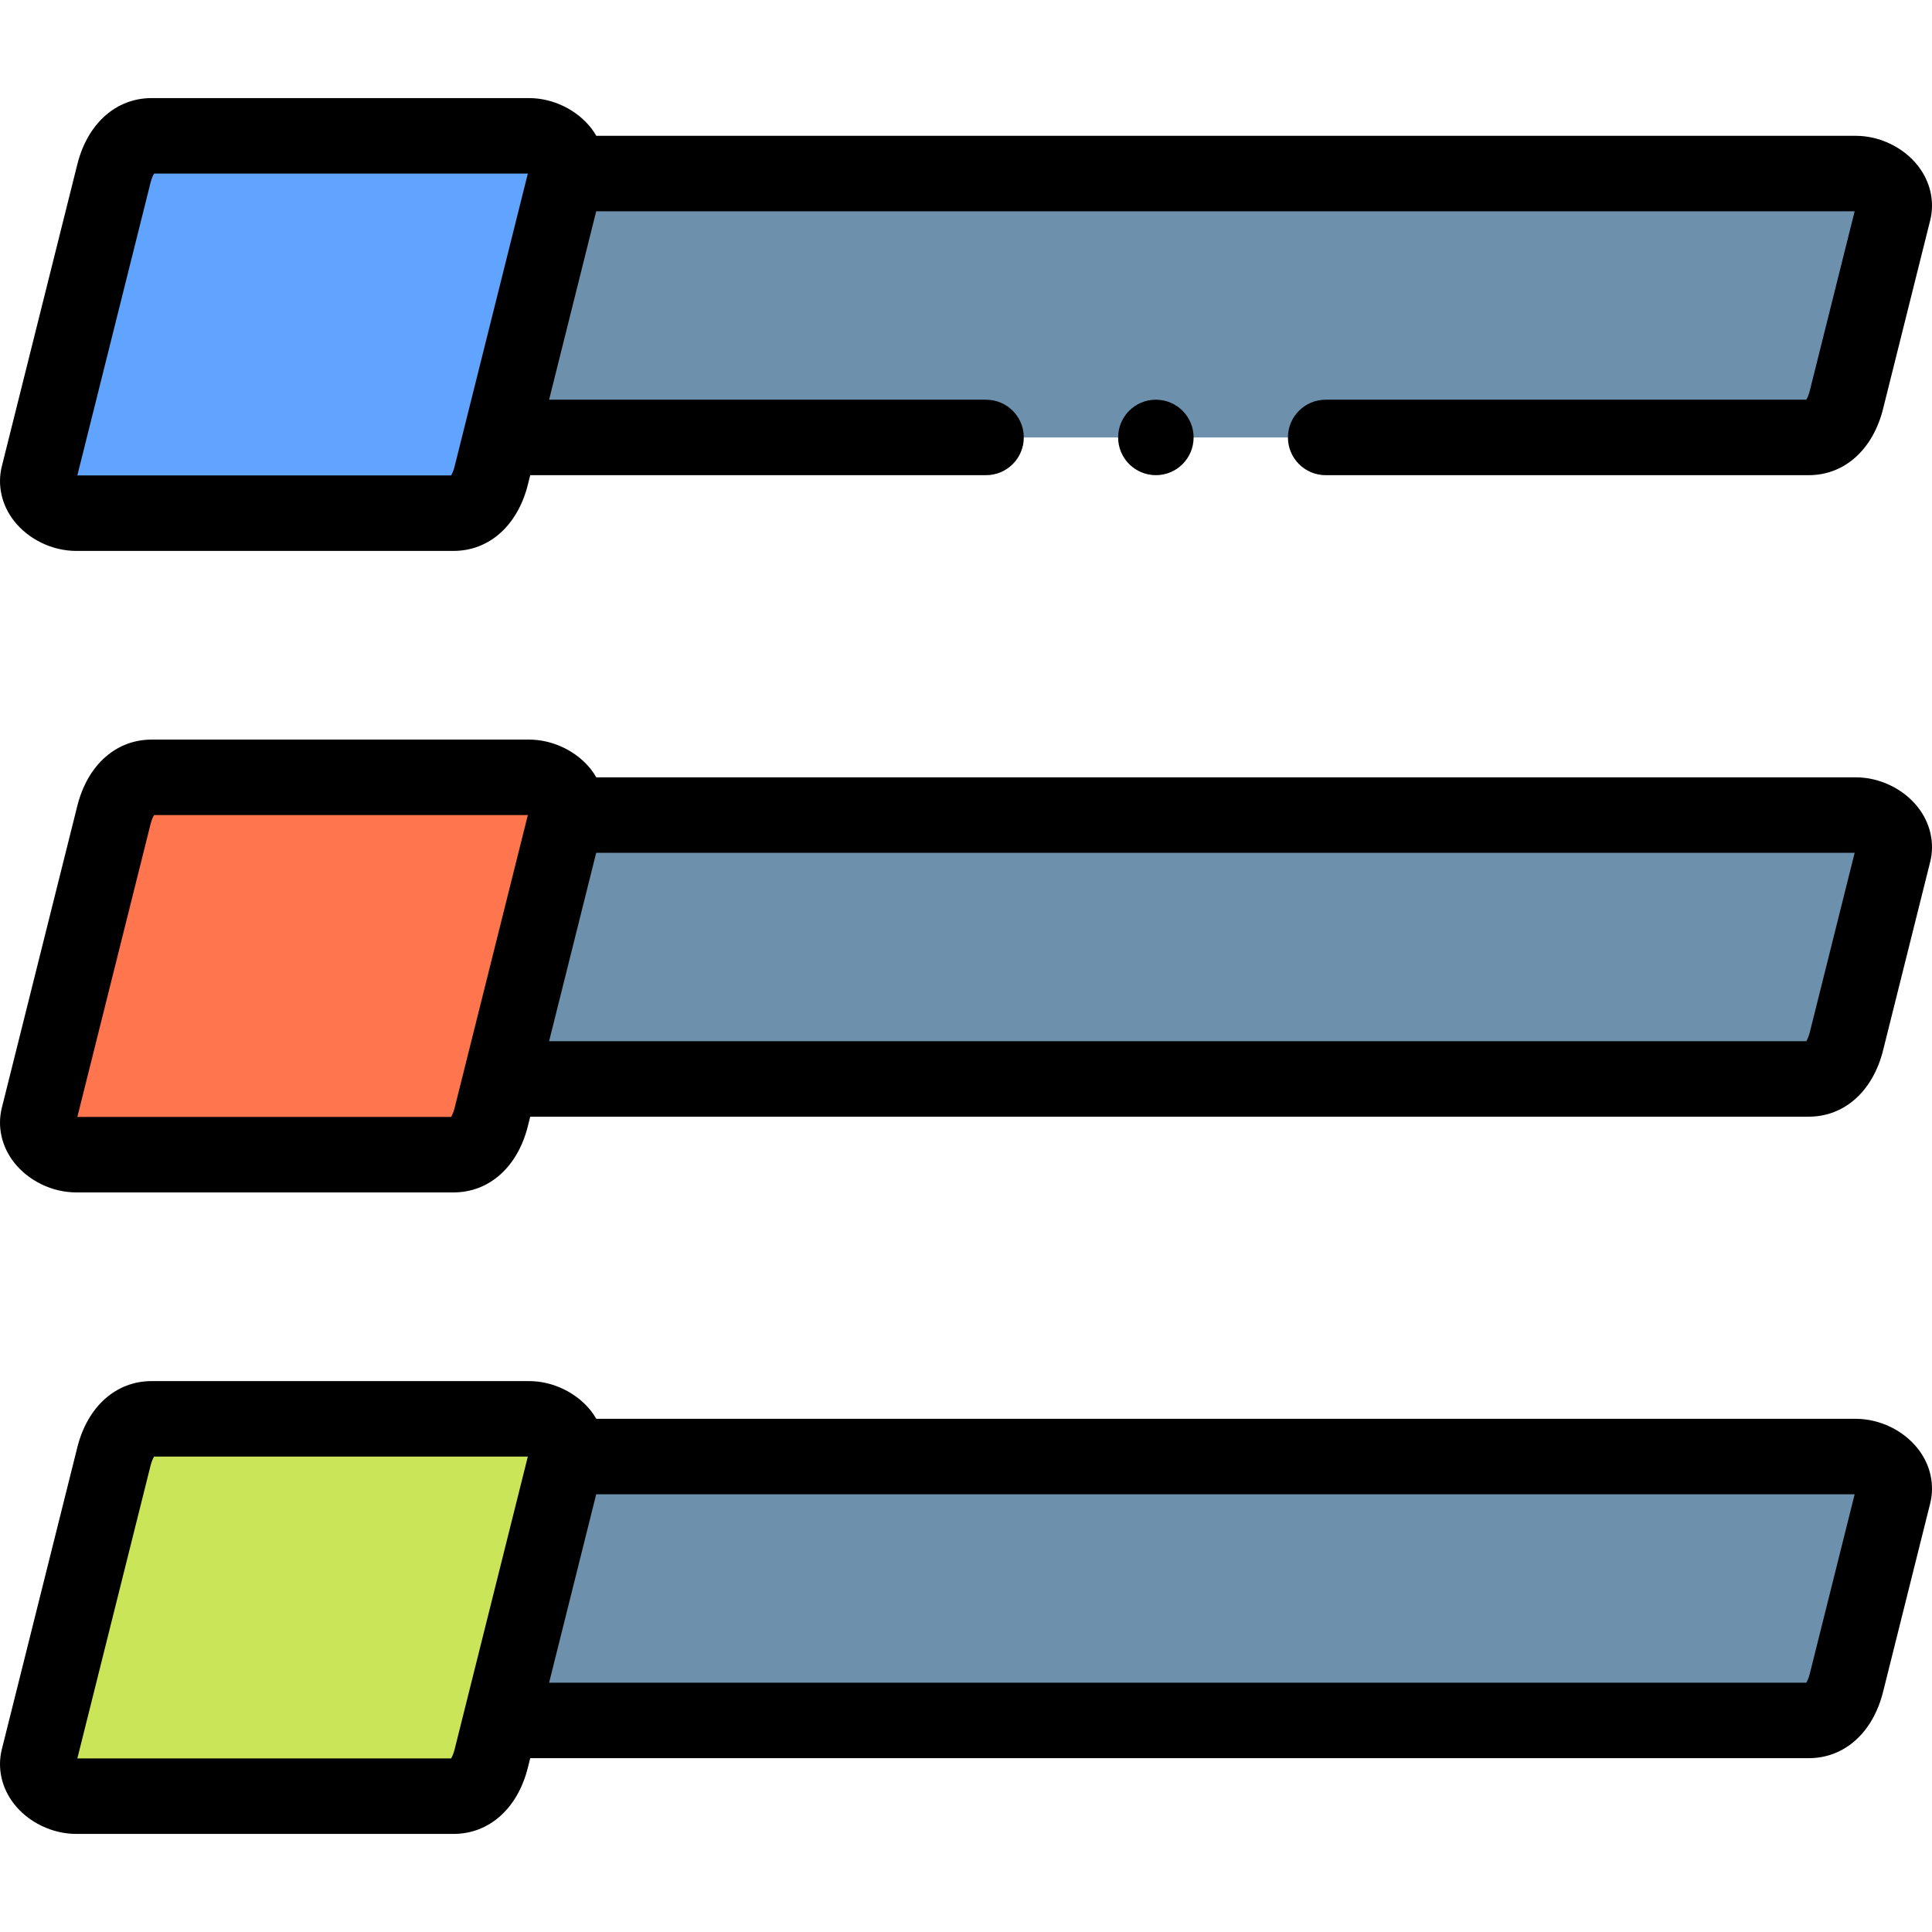 <svg id="Layer_1" enable-background="new 0 0 511.988 511.988" height="512" viewBox="0 0 511.988 511.988" width="512" xmlns="http://www.w3.org/2000/svg"><g><g clip-rule="evenodd" fill-rule="evenodd"><path d="m132.704 115.923 17.483-69.93c1.334-5.335-4.5-10-10-10h-100c-5.5 0-8.666 4.664-10 10l-20.001 80c-1.334 5.336 4.5 10 10 10h100c5.499 0 8.666-4.665 10-10z" fill="#60a4ff"/><path d="m491.801 45.994h-341.614l-17.483 69.93h346.615c5.497 0 8.667-4.667 10-10l12.482-49.93c1.333-5.335-4.5-10-10-10z" fill="#6d91ac"/><path d="m132.704 285.923 17.483-69.93c1.334-5.335-4.5-10-10-10h-100c-5.5 0-8.666 4.664-10 10l-20.001 80c-1.334 5.336 4.5 10 10 10h100c5.499 0 8.666-4.665 10-10z" fill="#ff764e"/><path d="m491.801 215.994h-341.614l-17.483 69.93h346.615c5.497 0 8.667-4.667 10-10l12.482-49.93c1.333-5.335-4.5-10-10-10z" fill="#6d91ac"/><path d="m150.187 385.994c1.334-5.335-4.5-10-10-10h-100c-5.5 0-8.666 4.664-10 10l-20.001 80c-1.334 5.336 4.5 10 10 10h100c5.499 0 8.666-4.665 10-10l2.518-10.07z" fill="#cbe558"/><path d="m491.801 385.994h-341.614l-17.483 69.93h346.615c5.497 0 8.667-4.667 10-10l12.482-49.93c1.333-5.335-4.5-10-10-10z" fill="#6d91ac"/></g><g><path d="m20.187 145.994h100c9.443 0 16.992-6.734 19.702-17.575l.624-2.496h120.796c5.523 0 10-4.477 10-10s-4.477-10-10-10h-115.797l12.483-49.93h333.498l-11.875 47.504c-.305 1.218-.686 2.005-.947 2.426h-127.363c-5.523 0-10 4.477-10 10s4.477 10 10 10h128.011c9.442 0 16.991-6.734 19.702-17.575l12.482-49.93c1.243-4.974.07-10.242-3.219-14.454-3.838-4.917-10.154-7.971-16.482-7.971h-333.778c-.406-.696-.845-1.378-1.353-2.029-3.839-4.917-10.155-7.971-16.483-7.971h-100c-9.442 0-16.991 6.734-19.701 17.574l-20.001 80c-1.243 4.974-.07 10.243 3.218 14.455 3.838 4.918 10.154 7.972 16.483 7.972zm19.702-97.575c.304-1.217.684-2.004.945-2.425h99.045l-19.394 77.575c-.304 1.217-.684 2.004-.945 2.425h-99.046z"/><path d="m491.801 375.994h-333.777c-.406-.696-.845-1.379-1.353-2.029-3.838-4.917-10.154-7.971-16.483-7.971h-100c-9.442 0-16.991 6.734-19.701 17.575l-20.001 80c-1.243 4.974-.07 10.243 3.218 14.455 3.838 4.917 10.155 7.971 16.483 7.971h100c9.443 0 16.992-6.734 19.702-17.575l.624-2.496h338.807c9.442 0 16.991-6.734 19.702-17.575l12.482-49.93c1.243-4.974.07-10.242-3.218-14.454-3.841-4.917-10.156-7.971-16.485-7.971zm-372.261 90h-99.046l19.395-77.575c.304-1.217.684-2.004.945-2.425h99.045l-19.395 77.575c-.303 1.217-.683 2.004-.944 2.425zm360.078-22.497c-.305 1.218-.686 2.005-.947 2.426h-333.159l12.483-49.93h333.498z"/><path d="m491.801 205.994h-333.777c-.406-.696-.845-1.379-1.353-2.029-3.838-4.917-10.154-7.971-16.483-7.971h-100c-9.442 0-16.991 6.734-19.701 17.575l-20.001 80c-1.243 4.974-.07 10.243 3.218 14.455 3.839 4.917 10.155 7.971 16.483 7.971h100c9.443 0 16.992-6.734 19.702-17.575l.624-2.496h338.807c9.442 0 16.991-6.734 19.702-17.575l12.482-49.93c1.243-4.974.07-10.242-3.219-14.454-3.84-4.917-10.155-7.971-16.484-7.971zm-372.261 90h-99.046l19.395-77.575c.304-1.217.684-2.004.945-2.425h99.045l-19.395 77.575c-.303 1.217-.684 2.004-.944 2.425zm360.078-22.497c-.305 1.218-.686 2.005-.947 2.426h-333.159l12.483-49.93h333.498z"/><path d="m306.304 105.923c-5.523 0-9.996 4.477-9.996 10s4.48 10 10.003 10 10-4.477 10-10-4.477-10-10-10z"/></g></g></svg>